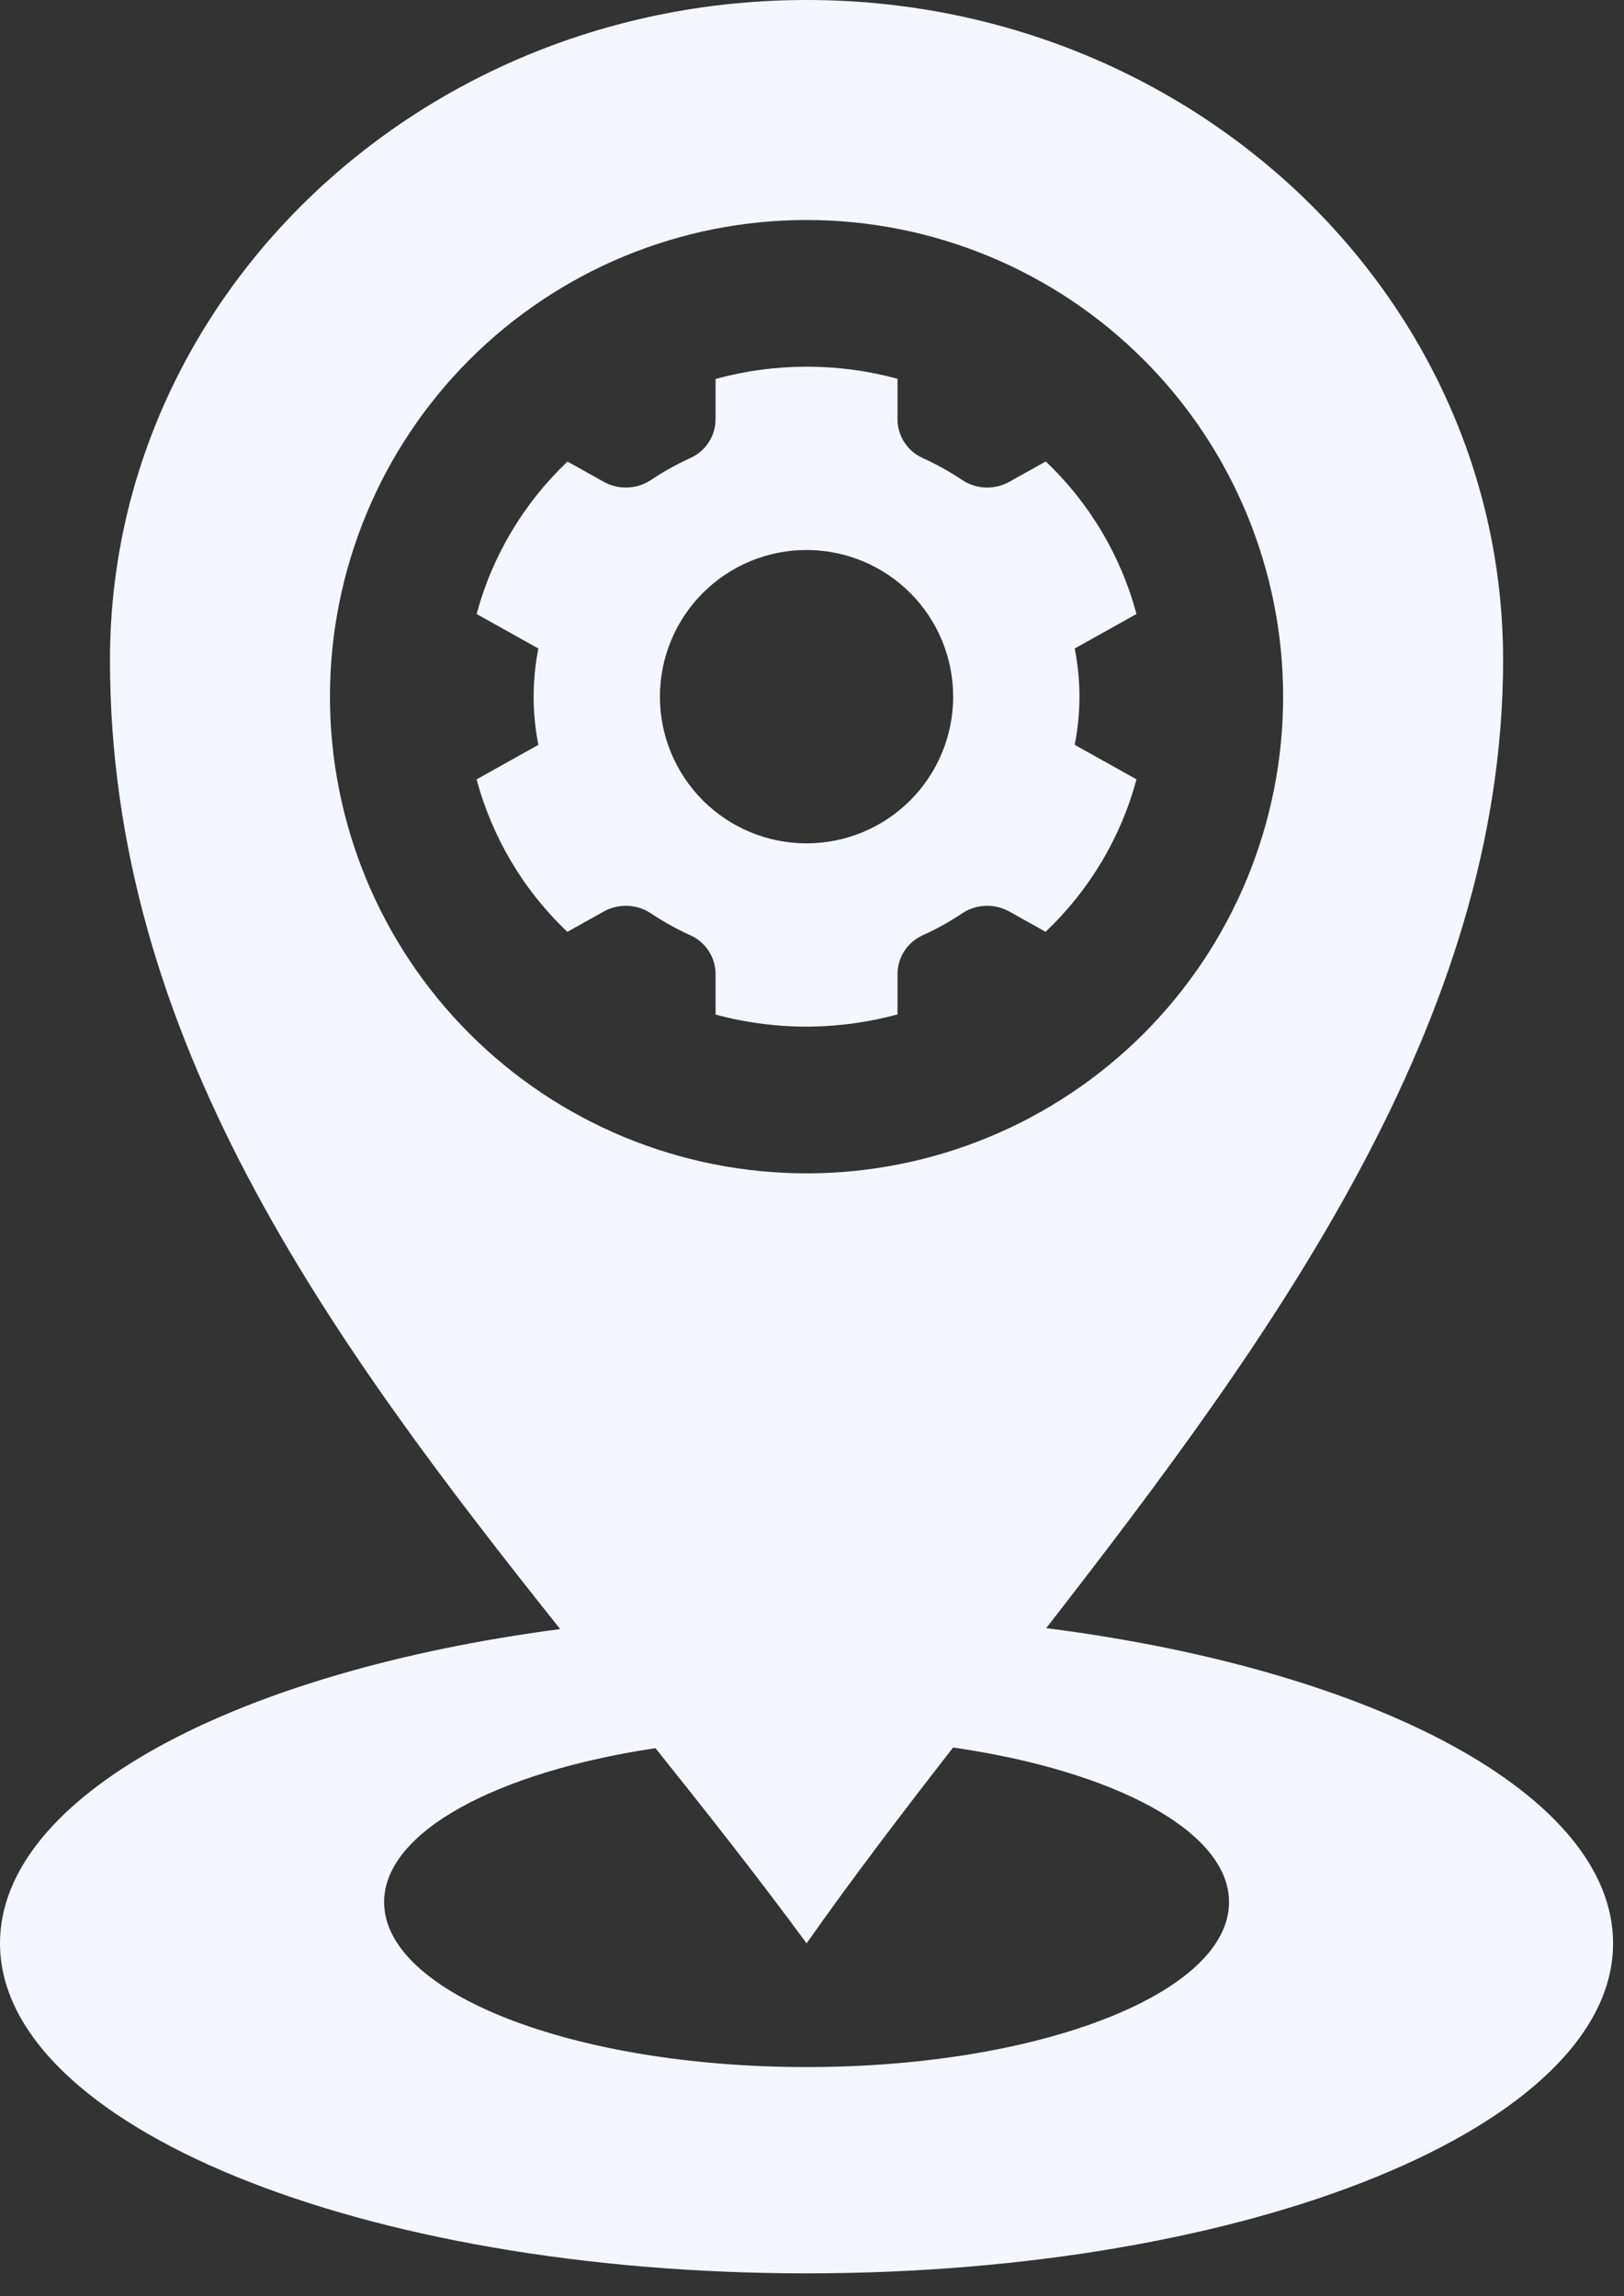 <svg width="29" height="41" viewBox="0 0 29 41" fill="none" xmlns="http://www.w3.org/2000/svg">
<rect x="0" y="0" width="29" height="41" fill="#333333" stroke="none"/>
<path d="M14.481 18.33C15.003 18.322 15.523 18.249 16.027 18.112V17.401C16.024 17.103 16.196 16.831 16.466 16.704C16.719 16.591 16.961 16.456 17.191 16.301C17.446 16.137 17.771 16.13 18.034 16.281L18.671 16.637C19.453 15.896 20.015 14.954 20.295 13.915L19.191 13.299C19.304 12.731 19.304 12.147 19.191 11.579L20.294 10.963C20.016 9.923 19.455 8.981 18.674 8.239L18.034 8.597C17.771 8.748 17.446 8.74 17.191 8.577C16.961 8.422 16.719 8.287 16.466 8.173C16.196 8.047 16.024 7.775 16.027 7.476V6.763C14.963 6.474 13.841 6.475 12.778 6.766V7.476C12.781 7.775 12.609 8.047 12.339 8.173C12.086 8.287 11.844 8.422 11.614 8.577C11.359 8.74 11.034 8.748 10.771 8.597L10.134 8.241C9.353 8.982 8.791 9.923 8.511 10.963L9.614 11.579C9.501 12.147 9.501 12.731 9.614 13.299L8.511 13.915C8.789 14.955 9.35 15.897 10.131 16.638L10.771 16.281C11.033 16.13 11.359 16.137 11.614 16.301C11.844 16.456 12.086 16.591 12.339 16.704C12.609 16.831 12.781 17.103 12.778 17.401V18.115C13.333 18.264 13.906 18.337 14.481 18.33ZM11.784 12.439C11.784 11.745 12.06 11.078 12.551 10.587C13.042 10.096 13.708 9.82 14.402 9.82C15.097 9.82 15.763 10.096 16.254 10.587C16.745 11.078 17.021 11.745 17.021 12.439C17.021 13.133 16.745 13.799 16.254 14.291C15.763 14.782 15.097 15.058 14.402 15.058C13.708 15.058 13.042 14.782 12.551 14.291C12.06 13.799 11.784 13.133 11.784 12.439Z" fill="#F4F7FF"/>
<path d="M14.403 40.59C22.358 40.59 28.805 37.952 28.805 34.698C28.805 32.053 24.547 29.816 18.682 29.07C22.768 23.816 26.841 18.205 26.841 11.784C26.841 5.276 21.272 0 14.403 0C7.533 0 1.964 5.276 1.964 11.784C1.964 18.538 5.849 23.874 10.003 29.087C4.201 29.847 0 32.071 0 34.697C0 37.952 6.448 40.59 14.403 40.59ZM5.892 12.439C5.892 10.182 6.789 8.017 8.385 6.421C9.981 4.825 12.146 3.928 14.403 3.928C16.66 3.928 18.825 4.825 20.421 6.421C22.017 8.017 22.913 10.182 22.913 12.439C22.913 14.696 22.017 16.861 20.421 18.457C18.825 20.053 16.66 20.95 14.403 20.95C12.146 20.95 9.981 20.053 8.385 18.457C6.789 16.861 5.892 14.696 5.892 12.439ZM11.705 31.213C12.628 32.367 13.541 33.524 14.403 34.698C15.215 33.544 16.103 32.38 17.02 31.201C19.894 31.617 21.947 32.694 21.947 33.962C21.947 35.589 18.569 36.907 14.403 36.907C10.237 36.907 6.859 35.589 6.859 33.962C6.859 32.706 8.873 31.637 11.705 31.213Z" fill="#F4F7FF"/>
</svg>
